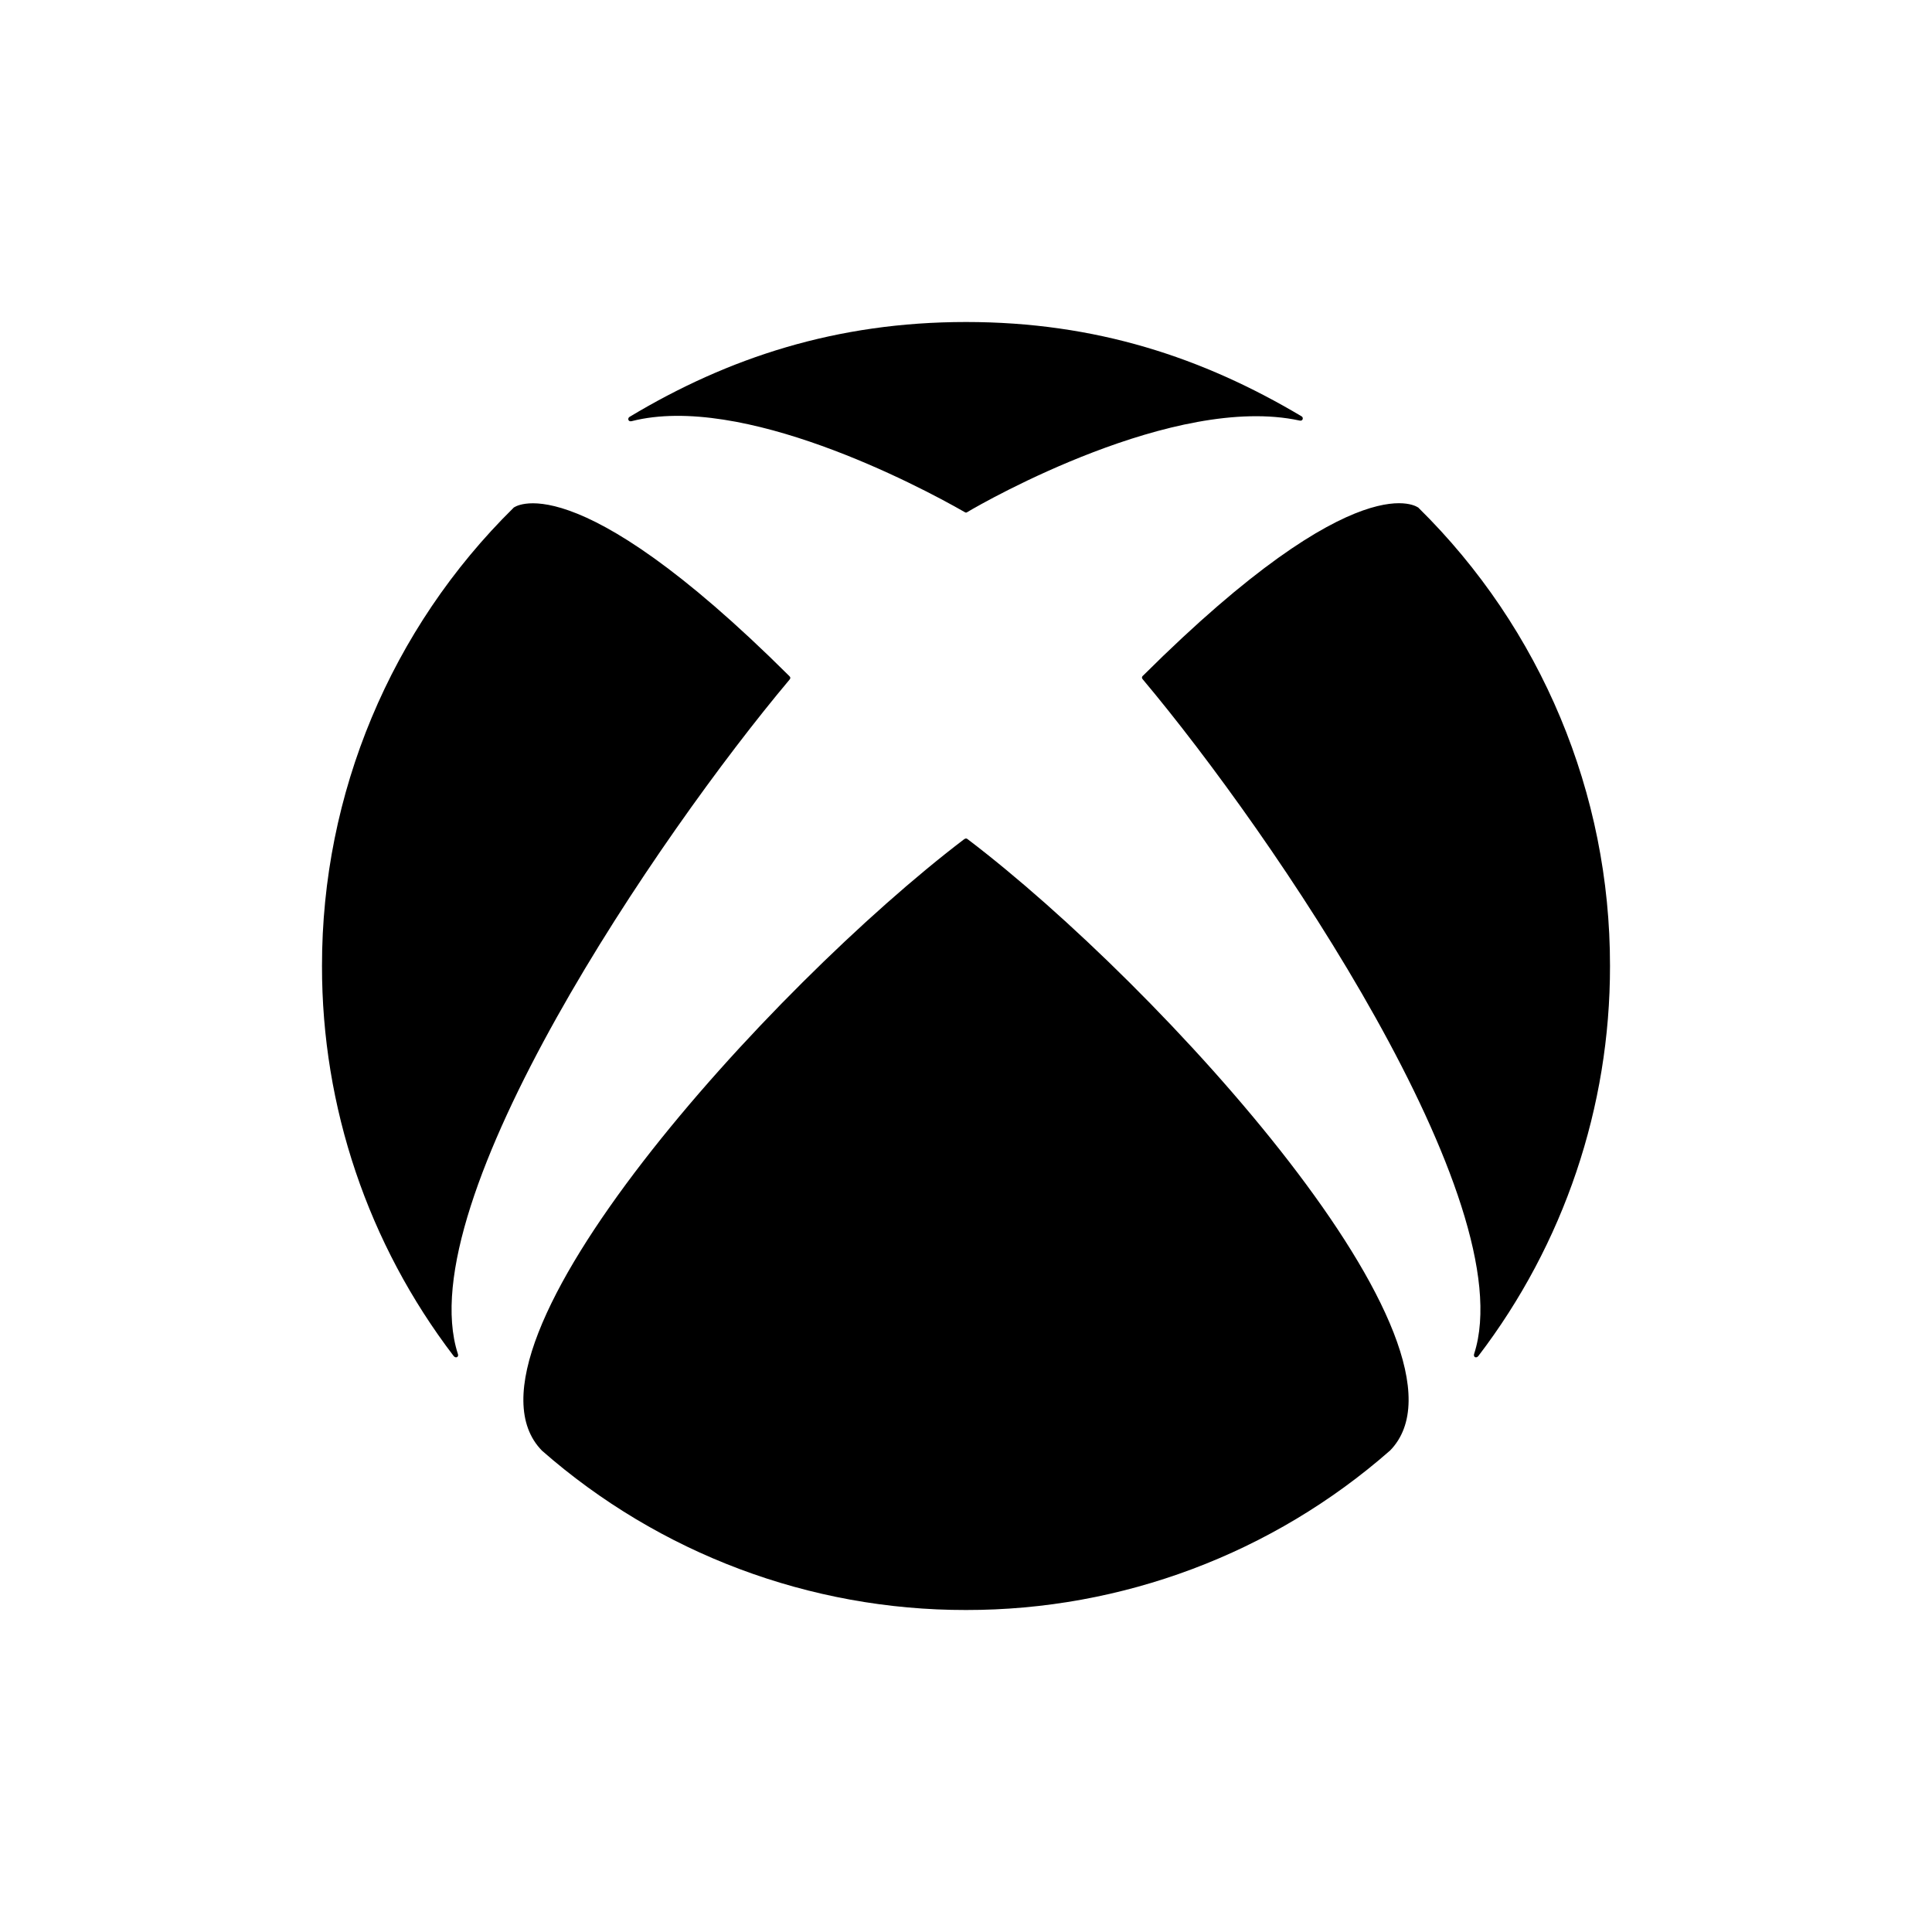 <?xml version="1.0" encoding="UTF-8"?>
<svg width="48" height="48" viewBox="0 0 48 48" xmlns="http://www.w3.org/2000/svg">
  <path d="M12.775,12.601 L12.759,12.614 L12.759,12.616 C9.71,15.618 7.995,19.72 8,23.999 C7.995,27.501 9.145,30.907 11.271,33.69 C11.292,33.717 11.326,33.732 11.356,33.717 C11.385,33.7 11.387,33.665 11.375,33.635 C10.155,29.863 16.39,20.722 19.612,16.89 C19.622,16.877 19.635,16.862 19.635,16.843 C19.635,16.821 19.62,16.804 19.605,16.791 C14.186,11.398 12.739,12.631 12.759,12.614 M35.227,12.601 L35.242,12.614 L35.242,12.616 C38.292,15.618 40.006,19.72 40,23.999 C40.005,27.501 38.855,30.907 36.729,33.69 C36.709,33.717 36.674,33.732 36.644,33.717 C36.617,33.7 36.615,33.665 36.625,33.635 C37.845,29.863 31.615,20.716 28.395,16.882 C28.383,16.868 28.372,16.853 28.372,16.836 C28.372,16.813 28.385,16.796 28.402,16.783 C33.822,11.39 35.259,12.631 35.241,12.614 M24.001,8 C27.229,8 29.886,8.885 32.335,10.342 C32.365,10.357 32.374,10.39 32.362,10.421 C32.35,10.449 32.317,10.456 32.285,10.448 C29.188,9.778 24.479,12.454 24.034,12.722 C24.024,12.729 24.014,12.735 24.001,12.735 C23.986,12.735 23.976,12.729 23.966,12.722 C22.785,12.044 18.432,9.763 15.692,10.464 C15.661,10.471 15.628,10.466 15.614,10.436 C15.602,10.406 15.614,10.373 15.641,10.357 C18.091,8.885 20.781,8 24.001,8 M24.001,20.832 C24.019,20.832 24.04,20.847 24.051,20.857 C28.839,24.497 37.034,33.497 34.532,36.042 L34.536,36.038 L34.534,36.042 L34.531,36.042 C31.618,38.598 27.874,40.005 23.999,40 C20.124,40.005 16.379,38.598 13.466,36.042 L13.463,36.038 L13.466,36.042 C10.969,33.497 19.162,24.497 23.945,20.857 C23.959,20.847 23.981,20.832 24.001,20.832"
        fill="#000000"/>
</svg>